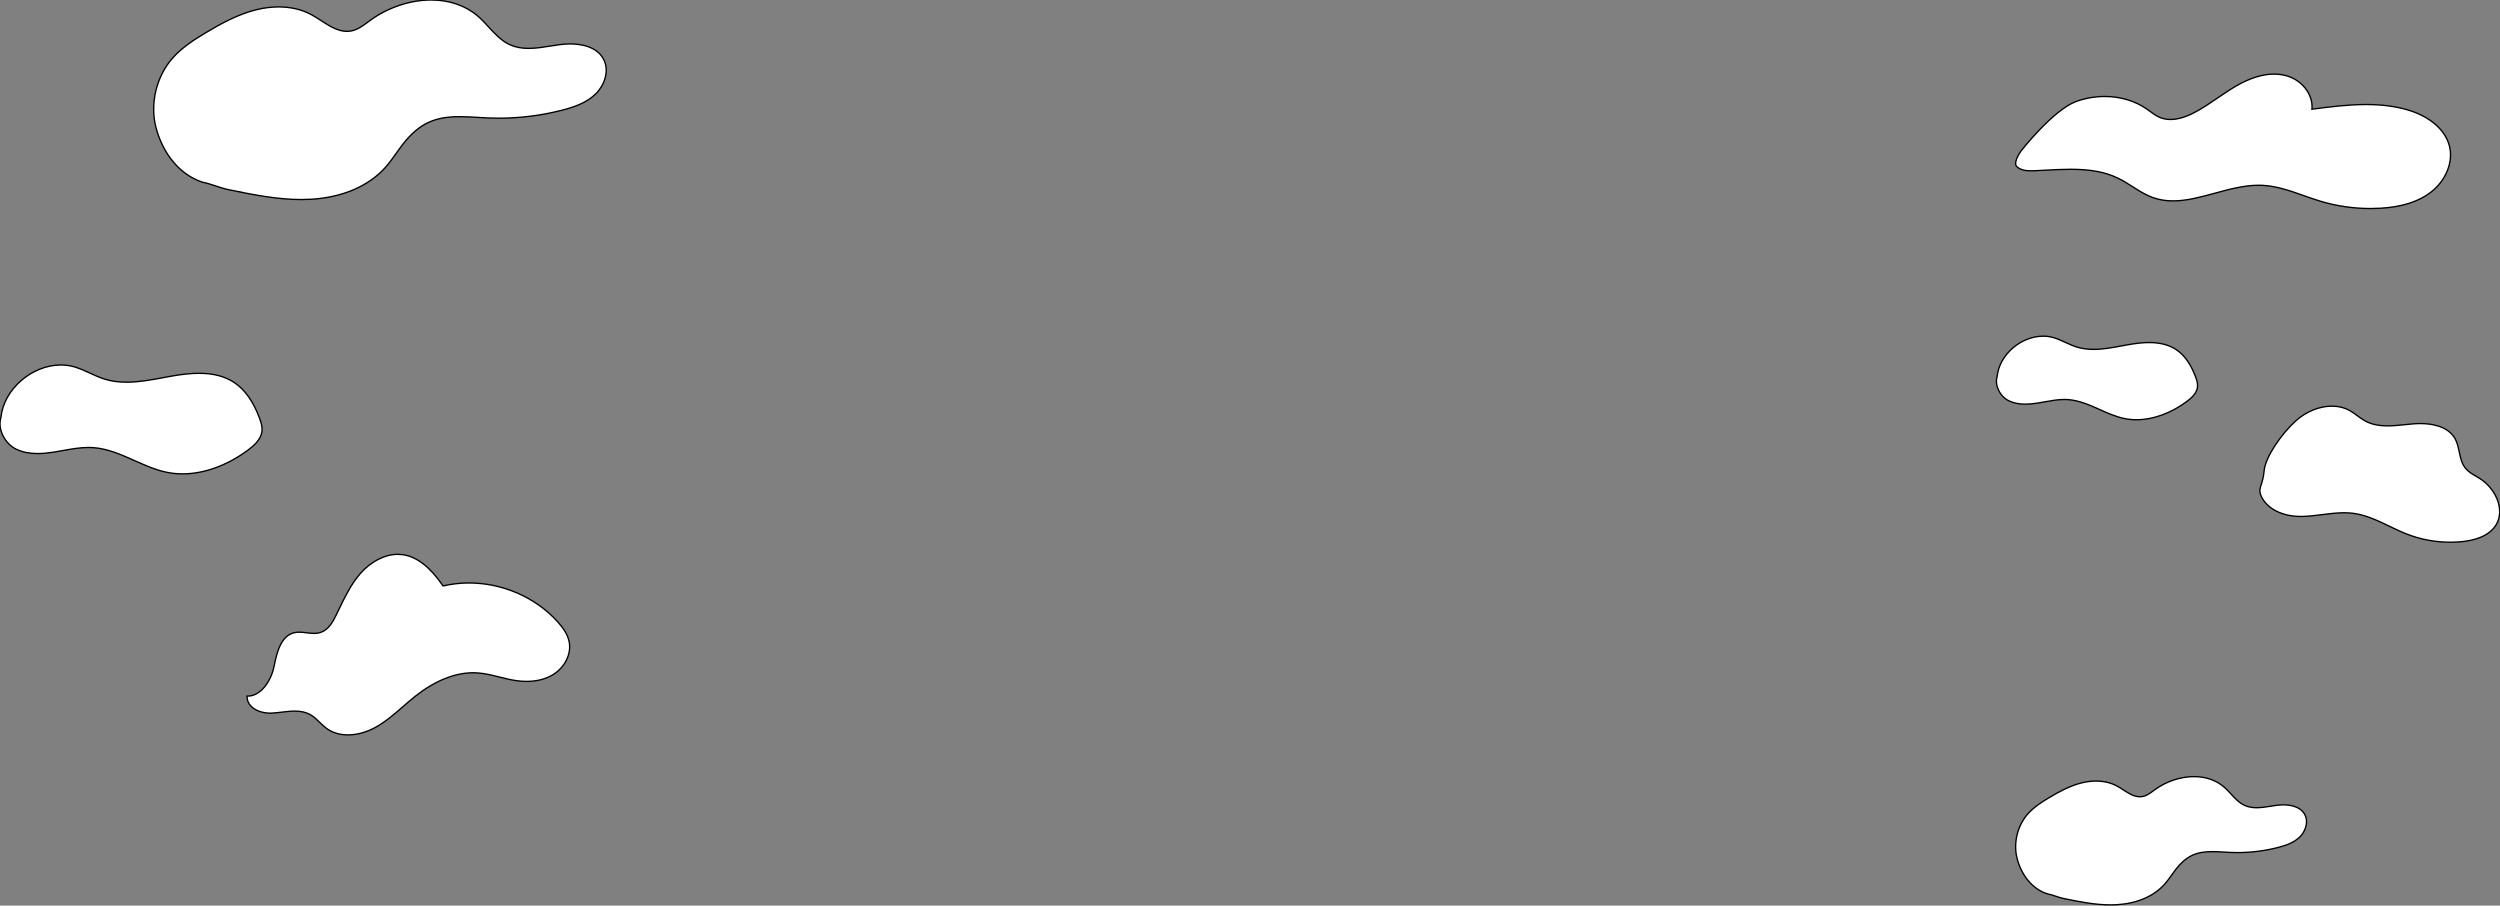 <?xml version="1.0" encoding="UTF-8"?>
<svg width="1822px" height="660px" viewBox="0 0 1822 660" version="1.1" xmlns="http://www.w3.org/2000/svg" xmlns:xlink="http://www.w3.org/1999/xlink">
    <rect x="0" y="0" width="1822" height="660" fill="#808080" stroke="none"/>
    <!-- Generator: Sketch 51.2 (57519) - http://www.bohemiancoding.com/sketch -->
    <title>regions/mossley/background</title>
    <desc>Created with Sketch.</desc>
    <defs></defs>
    <g id="regions/mossley/background" stroke="none" stroke-width="1" fill="none" fill-rule="evenodd">
        <path d="M219.596,145.432 C201.773,145.432 184.027,141.805 166.866,138.296 C163.244,137.556 160.198,136.536 157.251,135.548 C154.277,134.551 151.201,133.521 147.519,132.768 C131.672,127.592 119.049,112.891 113.809,93.456 C109.064,75.859 113.839,55.702 125.972,42.102 C132.838,34.407 141.914,28.668 149.881,23.893 C161.282,17.062 173.683,10.289 187.117,7.018 C192.494,5.709 197.868,5.046 203.092,5.046 C211.97,5.046 219.969,6.929 226.867,10.642 C229.237,11.918 231.633,13.47 233.95,14.971 C239.929,18.844 246.11,22.849 252.827,22.849 C253.901,22.849 254.978,22.745 256.028,22.541 C260.64,21.645 264.499,18.778 268.231,16.005 C268.77,15.605 269.308,15.204 269.846,14.813 C282.763,5.4 298.945,0 314.245,0 C327.699,0 339.561,4.148 348.548,11.994 C351.228,14.333 353.715,17.045 356.121,19.667 C360.67,24.626 365.375,29.755 371.59,32.594 C375.529,34.393 380,35.267 385.258,35.267 C390.599,35.267 396.133,34.375 401.485,33.513 C403.641,33.165 405.871,32.807 408.031,32.516 C410.551,32.178 413.07,32.006 415.519,32.006 C422.516,32.006 435.003,33.487 440.018,43.403 C444.318,51.906 440.319,62.443 434.147,68.457 C427.266,75.163 417.716,78.263 409.281,80.411 C394.353,84.21 378.959,86.137 363.526,86.137 C360.778,86.137 357.996,86.075 355.256,85.953 C353.012,85.851 350.748,85.713 348.477,85.575 C344.096,85.308 339.565,85.032 335.138,85.032 C325.515,85.032 318.419,86.345 312.128,89.291 C305.658,92.322 299.702,97.367 293.922,104.713 C292.129,106.994 290.425,109.397 288.778,111.721 C286.337,115.165 283.812,118.726 280.968,121.919 C268.791,135.592 249.601,143.867 226.934,145.218 C224.551,145.36 222.082,145.432 219.596,145.432" id="Fill-18" stroke="#000000" fill="#FFFFFF"></path>
        <path d="M1538.161,659.482 C1526.705,659.482 1515.298,657.15 1504.267,654.895 C1501.939,654.419 1499.981,653.763 1498.087,653.128 C1496.175,652.487 1494.198,651.825 1491.831,651.341 C1481.645,648.014 1473.531,638.565 1470.163,626.072 C1467.113,614.761 1470.182,601.804 1477.981,593.063 C1482.394,588.116 1488.228,584.427 1493.349,581.358 C1500.678,576.967 1508.649,572.614 1517.284,570.511 C1520.74,569.67 1524.195,569.243 1527.552,569.243 C1533.259,569.243 1538.401,570.454 1542.835,572.841 C1544.358,573.661 1545.898,574.658 1547.388,575.623 C1551.231,578.113 1555.204,580.687 1559.521,580.687 C1560.212,580.687 1560.904,580.62 1561.579,580.489 C1564.544,579.913 1567.024,578.07 1569.423,576.288 C1569.769,576.031 1570.115,575.773 1570.461,575.522 C1578.764,569.471 1589.165,566 1599,566 C1607.648,566 1615.273,568.666 1621.05,573.71 C1622.772,575.213 1624.371,576.956 1625.917,578.642 C1628.841,581.829 1631.866,585.126 1635.861,586.951 C1638.393,588.107 1641.266,588.669 1644.646,588.669 C1648.079,588.669 1651.637,588.096 1655.077,587.542 C1656.463,587.318 1657.896,587.088 1659.284,586.901 C1660.904,586.684 1662.523,586.573 1664.098,586.573 C1668.595,586.573 1676.622,587.525 1679.845,593.899 C1682.609,599.364 1680.039,606.137 1676.071,610.003 C1671.648,614.314 1665.51,616.306 1660.088,617.687 C1650.492,620.129 1640.597,621.368 1630.677,621.368 C1628.911,621.368 1627.123,621.328 1625.361,621.249 C1623.919,621.184 1622.464,621.095 1621.004,621.006 C1618.188,620.835 1615.275,620.657 1612.43,620.657 C1606.244,620.657 1601.683,621.501 1597.639,623.395 C1593.48,625.343 1589.652,628.586 1585.937,633.308 C1584.784,634.774 1583.689,636.319 1582.63,637.813 C1581.061,640.026 1579.438,642.315 1577.61,644.368 C1569.783,653.157 1557.448,658.476 1542.878,659.344 C1541.346,659.435 1539.759,659.482 1538.161,659.482" id="Fill-18-Copy" stroke="#000000" fill="#FFFFFF"></path>
        <path d="M1557.144,305.914 C1554.151,305.914 1551.191,305.622 1548.346,305.044 C1542.083,303.773 1536.06,301.081 1530.235,298.478 C1522.833,295.171 1515.179,291.751 1506.967,291.218 C1506.183,291.167 1505.368,291.142 1504.544,291.142 C1499.726,291.142 1494.883,292.018 1490.201,292.866 C1488.55,293.166 1486.899,293.465 1485.249,293.726 C1481.756,294.282 1478.748,294.552 1476.053,294.552 C1471.407,294.552 1467.51,293.766 1464.14,292.147 C1457.532,288.977 1453.505,280.655 1455.522,274.341 L1455.539,274.29 L1455.544,274.238 C1457.093,258.663 1472.76,245 1489.071,245 C1491.722,245 1494.312,245.371 1496.769,246.101 C1499.686,246.969 1502.519,248.272 1505.259,249.532 C1507.925,250.76 1510.683,252.028 1513.545,252.912 C1517.284,254.066 1521.302,254.628 1525.829,254.628 C1532.737,254.628 1539.808,253.304 1546.644,252.023 C1547.933,251.782 1549.217,251.541 1550.496,251.31 C1556.736,250.183 1561.758,249.658 1566.3,249.658 C1574.41,249.658 1580.899,251.365 1586.14,254.876 C1591.998,258.801 1596.712,265.467 1600.151,274.687 C1600.973,276.892 1601.827,279.459 1601.548,282.031 C1601.051,286.634 1597.12,290.095 1593.75,292.596 C1582.176,301.184 1569.176,305.914 1557.144,305.914" id="Fill-14" stroke="#000000" fill="#FFFFFF"></path>
        <path d="M133.078,345.362 C129.179,345.362 125.322,344.981 121.616,344.228 C113.456,342.572 105.609,339.065 98.02,335.674 C88.376,331.365 78.404,326.909 67.705,326.215 C66.684,326.148 65.622,326.116 64.548,326.116 C58.271,326.116 51.962,327.257 45.862,328.362 C43.711,328.753 41.56,329.142 39.41,329.482 C34.859,330.207 30.94,330.559 27.429,330.559 C21.376,330.559 16.299,329.535 11.908,327.425 C3.299,323.295 -1.947,312.453 0.68,304.227 L0.702,304.16 L0.709,304.093 C2.727,283.801 23.139,266 44.39,266 C47.843,266 51.218,266.483 54.419,267.434 C58.219,268.565 61.91,270.263 65.48,271.904 C68.953,273.504 72.547,275.156 76.275,276.308 C81.147,277.812 86.382,278.544 92.28,278.544 C101.28,278.544 110.492,276.819 119.398,275.15 C121.078,274.836 122.75,274.522 124.417,274.221 C132.547,272.753 139.089,272.069 145.007,272.069 C155.573,272.069 164.027,274.293 170.855,278.867 C178.488,283.981 184.629,292.665 189.11,304.678 C190.181,307.55 191.293,310.895 190.93,314.246 C190.282,320.243 185.161,324.752 180.77,328.01 C165.691,339.199 148.754,345.362 133.078,345.362" id="Fill-14-Copy" stroke="#000000" fill="#FFFFFF"></path>
        <path d="M253.571,535.594 C247.498,535.595 242.237,533.991 237.934,530.828 C236.208,529.56 234.624,528.018 233.092,526.527 C230.907,524.4 228.647,522.199 225.903,520.708 C222.819,519.033 219.299,518.252 214.825,518.252 C211.679,518.252 208.41,518.641 205.249,519.017 C202.948,519.29 200.57,519.573 198.283,519.698 C197.835,519.723 197.384,519.736 196.935,519.736 C191.206,519.736 185.96,517.818 182.904,514.607 C180.955,512.559 179.979,510.109 180,507.318 C180.172,507.324 180.342,507.327 180.513,507.327 C190.213,507.327 197.658,496.143 199.738,485.618 C201.843,474.97 204.886,463.417 214.401,461.124 C215.493,460.861 216.675,460.733 218.017,460.733 C219.791,460.733 221.633,460.959 223.414,461.178 C225.213,461.4 227.073,461.628 228.884,461.628 C230.748,461.628 232.361,461.383 233.814,460.878 C239.428,458.926 242.584,453.236 245.101,448.055 C245.68,446.862 246.256,445.663 246.833,444.464 C251.281,435.206 255.882,425.633 262.714,417.875 C270.365,409.188 280.523,404 289.885,404 C290.97,404 292.061,404.068 293.127,404.201 C303.472,405.495 313.156,412.876 322.731,426.766 L322.925,427.046 L323.257,426.969 C329.259,425.574 335.509,424.867 341.83,424.867 C366.379,424.867 390.55,435.47 406.485,453.23 C409.771,456.892 413.691,461.866 414.848,467.887 C416.517,476.574 411.711,486.328 403.159,491.607 C397.786,494.923 391.254,496.606 383.743,496.606 C381.135,496.606 378.435,496.395 375.715,495.981 C371.806,495.384 367.884,494.403 364.091,493.454 C358.76,492.12 353.249,490.741 347.659,490.398 C346.717,490.34 345.759,490.311 344.808,490.311 C331.345,490.311 316.719,496.269 302.513,507.541 C299.461,509.963 296.464,512.57 293.566,515.089 C287.162,520.659 280.539,526.418 272.979,530.463 C266.794,533.772 259.902,535.594 253.571,535.594" id="Fill-1" stroke="#000000" fill="#FFFFFF"></path>
        <path d="M1727.586,151.977 C1715.186,151.977 1702.893,150.178 1691.048,146.629 C1686.965,145.406 1682.849,143.947 1678.867,142.537 C1669.224,139.119 1659.252,135.585 1648.883,135.076 C1647.978,135.031 1647.046,135.008 1646.114,135.008 C1635.431,135.008 1624.64,137.958 1614.204,140.811 C1604.123,143.568 1593.698,146.417 1583.732,146.418 L1583.728,146.418 C1578.292,146.418 1573.395,145.597 1568.754,143.908 C1563.593,142.029 1558.847,139.004 1554.257,136.081 C1550.859,133.916 1547.348,131.678 1543.662,129.894 C1534.353,125.387 1523.669,123.377 1509.024,123.377 C1502.982,123.377 1496.815,123.709 1490.852,124.03 C1488.155,124.174 1485.469,124.319 1482.802,124.433 C1481.968,124.469 1481.116,124.496 1480.261,124.496 C1476.89,124.496 1472.656,124.142 1469.822,121.382 C1467.312,118.937 1471.193,112.379 1472.901,110.059 C1473.127,109.769 1496.46,79.988 1513.167,73.936 C1519.71,71.567 1526.87,70.314 1533.874,70.314 C1545.372,70.314 1556.038,73.508 1564.72,79.55 C1565.483,80.081 1566.234,80.636 1566.985,81.19 C1569.129,82.772 1571.346,84.407 1573.849,85.491 C1576.282,86.544 1578.976,87.079 1581.856,87.079 C1587.012,87.079 1592.857,85.386 1599.227,82.048 C1605.177,78.929 1610.812,75.082 1616.26,71.362 C1620.605,68.396 1625.097,65.329 1629.713,62.657 C1639.64,56.913 1648.938,54 1657.349,54 C1659.541,54 1661.703,54.201 1663.777,54.595 C1677.913,57.284 1685.784,69.335 1684.971,78.96 L1684.918,79.578 L1685.533,79.498 C1697.548,77.942 1711.166,76.177 1724.477,76.177 C1735.647,76.177 1745.399,77.418 1754.293,79.97 C1770.844,84.72 1782.42,94.785 1785.26,106.892 C1787.988,118.528 1782.368,131.971 1771.275,140.343 C1762.289,147.125 1750.405,150.861 1734.946,151.763 C1732.51,151.905 1730.034,151.977 1727.586,151.977" id="Fill-5" stroke="#000000" fill="#FFFFFF"></path>
        <path d="M1785.778,395.169 C1774.915,395.169 1764.3,393.191 1754.231,389.291 C1749.883,387.607 1745.568,385.529 1741.395,383.521 C1733.051,379.505 1724.424,375.352 1715.104,374.125 C1712.962,373.844 1710.749,373.706 1708.34,373.706 C1703.05,373.706 1697.674,374.391 1692.475,375.052 C1687.736,375.655 1682.836,376.279 1678.018,376.382 C1677.69,376.389 1677.359,376.393 1677.029,376.393 C1659.611,376.393 1650.289,367.94 1647.598,360.702 C1646.491,357.723 1647.094,355.851 1648.007,353.016 C1648.757,350.687 1649.691,347.788 1650.077,343.224 C1650.935,333.061 1662.792,316.077 1673.327,306.59 C1680.689,299.959 1690.444,296 1699.421,296 C1704.301,296 1708.778,297.133 1712.726,299.367 C1714.56,300.405 1716.298,301.692 1717.978,302.938 C1719.812,304.298 1721.709,305.703 1723.764,306.814 C1728.25,309.239 1733.454,310.368 1740.139,310.368 C1744.437,310.368 1748.868,309.905 1753.151,309.457 C1755.013,309.262 1756.867,309.068 1758.698,308.912 C1760.46,308.763 1762.216,308.687 1763.922,308.687 C1771.202,308.687 1784.198,310.163 1789.437,320.053 C1790.942,322.894 1791.634,326.192 1792.304,329.383 C1793.18,333.556 1794.086,337.87 1796.819,341.243 C1798.919,343.834 1801.84,345.532 1804.664,347.174 C1805.543,347.685 1806.422,348.195 1807.274,348.731 C1812.895,352.266 1817.517,357.805 1819.956,363.93 C1822.581,370.524 1822.344,377.032 1819.29,382.252 C1814.181,390.982 1803.051,393.85 1794.614,394.718 C1791.699,395.018 1788.726,395.169 1785.778,395.169" id="Fill-10" stroke="#000000" fill="#FFFFFF"></path>
    </g>
</svg>